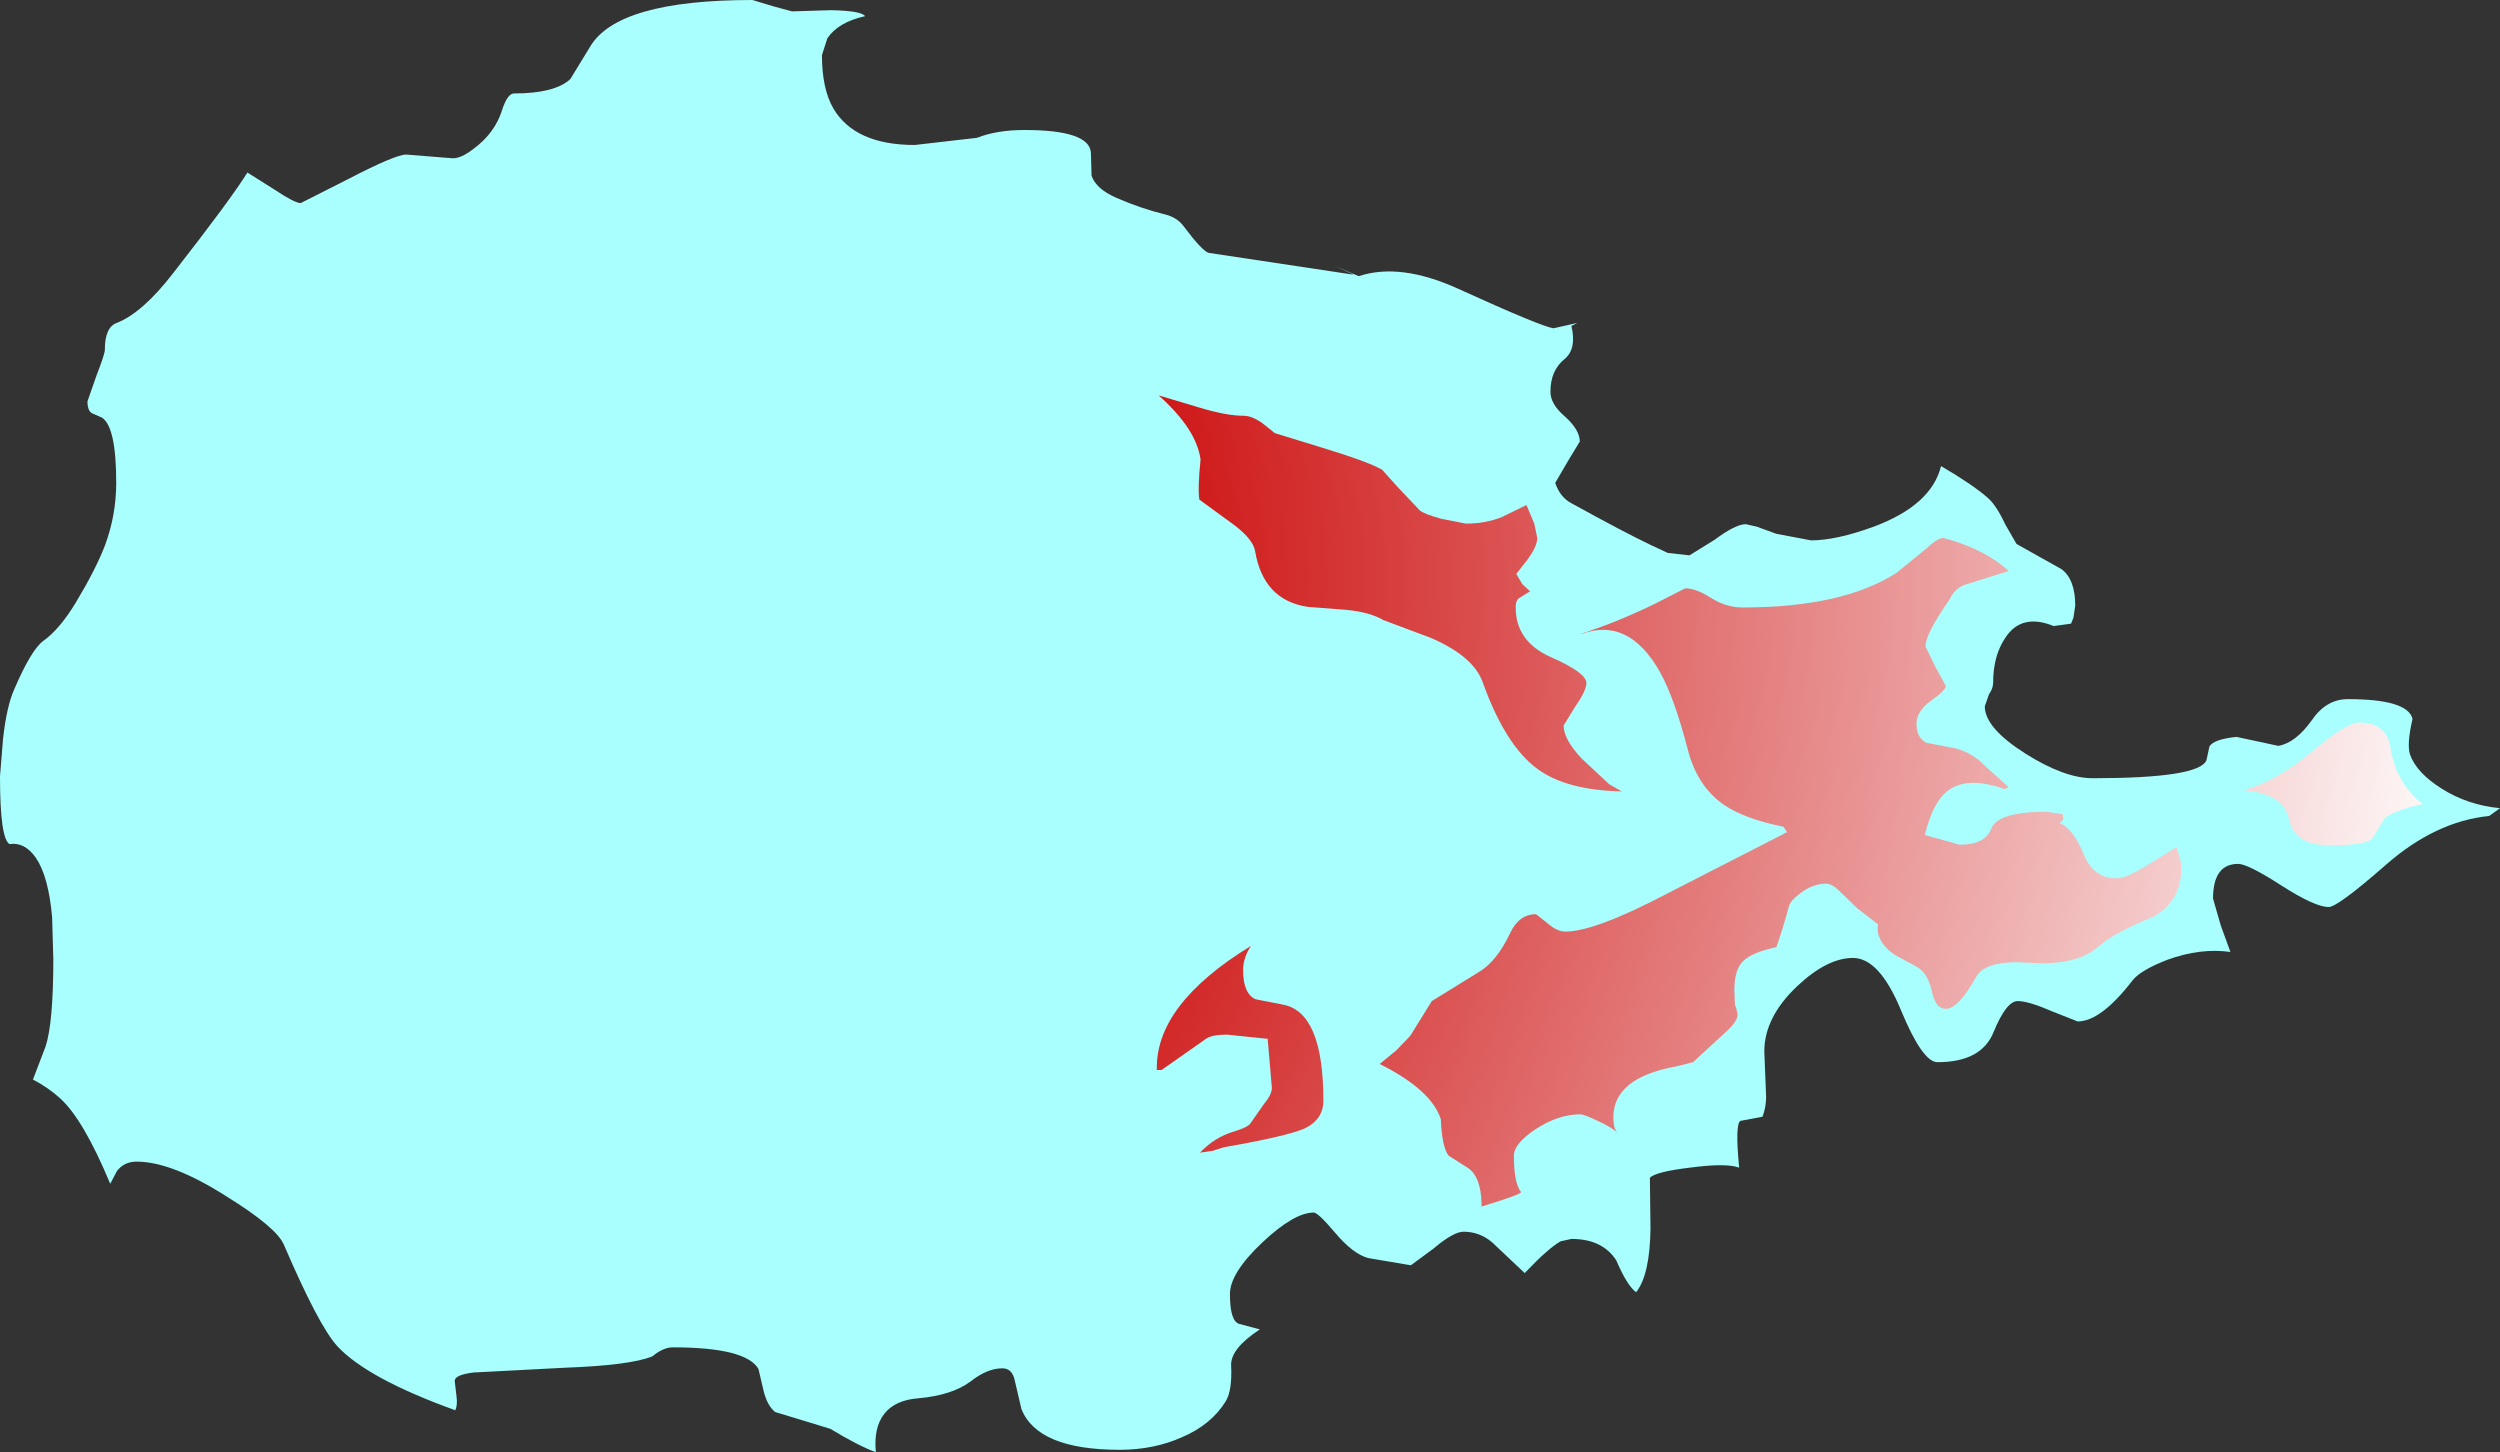 <?xml version="1.0" encoding="UTF-8" standalone="no"?>
<svg xmlns:xlink="http://www.w3.org/1999/xlink" height="121.2px" width="208.65px" xmlns="http://www.w3.org/2000/svg">
  <rect width="100%" height="100%" fill="#333333" stroke="none"/>
  <g transform="matrix(1.0, 0.0, 0.0, 1.0, 170.6, 81.4)">
    <path d="M2.25 -29.35 L0.8 -29.15 Q-1.9 -30.25 -3.25 -28.15 -4.25 -26.65 -4.25 -24.45 -4.25 -23.95 -4.6 -23.45 L-4.95 -22.45 Q-4.95 -20.65 -1.55 -18.5 1.7 -16.45 4.05 -16.45 12.95 -16.45 13.55 -17.95 L13.8 -19.1 Q14.15 -19.7 16.05 -19.9 L19.55 -19.15 Q21.0 -19.4 22.35 -21.3 23.55 -23.05 25.35 -23.05 30.35 -23.05 30.75 -21.4 30.25 -19.25 30.55 -18.4 31.1 -16.9 33.15 -15.6 35.35 -14.2 38.05 -13.95 L37.15 -13.3 Q32.65 -12.85 28.5 -9.2 24.5 -5.7 23.75 -5.7 22.6 -5.7 19.8 -7.5 17.0 -9.3 16.2 -9.3 14.1 -9.3 14.1 -6.4 L14.75 -4.15 15.55 -1.95 Q13.05 -2.3 10.3 -1.3 8.1 -0.45 7.4 0.4 4.75 3.85 2.8 3.85 L0.65 3.0 Q-1.3 2.15 -2.2 2.15 -3.15 2.15 -4.2 4.7 -5.2 7.25 -8.9 7.25 -10.15 7.25 -11.95 2.9 -13.75 -1.45 -15.95 -1.45 -18.1 -1.45 -20.6 0.9 -23.35 3.5 -23.35 6.35 L-23.2 10.15 Q-23.2 11.0 -23.5 11.8 L-25.35 12.15 Q-25.8 12.45 -25.45 16.05 -26.55 15.65 -29.55 16.05 -32.45 16.4 -32.9 16.9 L-32.85 21.15 Q-32.9 25.0 -34.05 26.45 -34.8 25.9 -35.7 23.8 -36.85 22.0 -39.45 22.0 L-40.35 22.2 Q-41.35 22.75 -43.35 24.85 L-46.05 22.3 Q-47.1 21.4 -48.45 21.4 -49.3 21.4 -50.95 22.8 L-52.85 24.2 -56.4 23.6 Q-57.7 23.25 -59.2 21.45 -60.6 19.8 -60.95 19.8 -62.6 19.8 -65.25 22.3 -67.95 24.85 -67.95 26.6 -67.95 28.9 -67.15 29.1 L-65.45 29.55 Q-67.9 31.15 -67.85 32.55 -67.75 34.65 -68.3 35.55 -69.5 37.5 -71.95 38.55 -74.3 39.6 -77.15 39.6 -84.0 39.6 -85.35 36.2 L-85.9 33.85 Q-86.1 32.8 -86.95 32.8 -88.2 32.8 -89.6 33.9 -91.15 35.05 -93.95 35.3 -95.9 35.45 -96.8 36.6 -97.7 37.75 -97.5 39.8 -98.9 39.3 -101.3 37.85 L-103.75 37.1 -105.9 36.45 Q-106.6 35.9 -106.9 34.55 L-107.3 32.85 Q-108.35 31.05 -114.45 31.05 -115.25 31.05 -116.15 31.8 -118.0 32.55 -123.45 32.75 L-131.1 33.15 Q-132.65 33.35 -132.65 33.85 L-132.5 35.15 Q-132.4 35.85 -132.6 36.3 -139.95 33.65 -142.45 30.95 -144.0 29.25 -146.9 22.5 -147.5 21.05 -151.7 18.45 -156.25 15.55 -159.2 15.55 -160.25 15.55 -160.85 16.35 L-161.4 17.4 Q-163.65 12.0 -165.6 10.25 -166.6 9.35 -167.85 8.7 L-166.8 5.95 Q-166.15 4.0 -166.15 -1.35 L-166.25 -4.85 Q-166.55 -8.25 -167.6 -9.8 -168.55 -11.15 -169.8 -10.95 -170.6 -11.4 -170.6 -16.6 L-170.35 -19.7 Q-170.05 -22.45 -169.4 -23.9 -168.0 -27.15 -167.0 -27.9 -165.6 -28.9 -164.25 -31.15 -162.6 -33.9 -161.85 -35.85 -160.9 -38.4 -160.9 -41.1 -160.9 -45.8 -162.1 -46.55 L-162.9 -46.9 Q-163.3 -47.1 -163.3 -47.9 L-162.55 -50.05 Q-161.85 -51.85 -161.85 -52.2 -161.85 -54.1 -160.85 -54.45 -158.7 -55.3 -156.15 -58.6 -151.35 -64.75 -149.95 -67.0 L-147.65 -65.55 Q-146.0 -64.45 -145.5 -64.45 L-141.55 -66.45 Q-137.6 -68.5 -136.7 -68.5 L-132.95 -68.2 Q-132.2 -68.1 -131.05 -69.0 -129.3 -70.3 -128.7 -72.2 -128.25 -73.6 -127.7 -73.6 -124.3 -73.6 -123.0 -74.8 L-121.35 -77.5 Q-119.05 -81.4 -107.8 -81.4 L-106.15 -80.9 -104.5 -80.45 -101.25 -80.55 Q-98.7 -80.5 -98.4 -80.05 -100.65 -79.55 -101.55 -78.2 L-102.0 -76.8 Q-102.0 -74.0 -101.05 -72.35 -99.25 -69.3 -94.25 -69.3 L-89.05 -69.9 Q-87.4 -70.55 -85.1 -70.55 -79.6 -70.55 -79.55 -68.6 L-79.5 -66.75 Q-79.15 -65.65 -77.45 -64.9 -75.4 -64.0 -73.35 -63.5 -72.35 -63.25 -71.8 -62.5 -70.3 -60.5 -69.75 -60.3 L-57.8 -58.5 -57.65 -58.5 -59.2 -59.2 -57.2 -58.35 Q-53.75 -59.5 -48.9 -57.3 -42.1 -54.2 -40.95 -54.0 L-38.95 -54.45 -39.45 -54.2 Q-39.0 -52.3 -40.0 -51.45 -41.2 -50.5 -41.2 -48.7 -41.2 -47.65 -39.95 -46.6 -38.75 -45.5 -38.75 -44.55 L-39.75 -42.9 -40.8 -41.1 Q-40.4 -39.9 -39.45 -39.4 -35.1 -37.0 -32.8 -35.9 L-31.4 -35.25 -29.6 -35.05 -27.5 -36.35 Q-25.75 -37.65 -24.9 -37.65 L-24.0 -37.45 -22.35 -36.85 -19.45 -36.3 Q-17.35 -36.3 -14.2 -37.45 -9.4 -39.25 -8.6 -42.5 -5.95 -40.95 -4.7 -39.85 -4.0 -39.25 -3.25 -37.65 L-2.3 -36.0 1.45 -33.9 Q2.6 -33.05 2.6 -30.85 L2.45 -29.85 2.25 -29.35" fill="#a8fffd" fill-rule="evenodd" stroke="none"/>
    <path d="M26.3 -21.1 Q28.55 -21.1 28.9 -19.05 29.35 -16.05 31.6 -14.3 29.5 -13.85 28.45 -13.15 L27.45 -11.5 Q27.05 -10.85 23.8 -10.85 20.9 -10.85 20.45 -13.0 20.0 -15.2 16.6 -15.45 19.35 -16.15 22.45 -18.75 25.25 -21.1 26.3 -21.1 M0.2 -13.65 L1.55 -13.45 1.6 -13.0 1.3 -12.7 Q2.45 -12.25 3.35 -10.0 4.15 -8.1 6.0 -8.1 6.8 -8.1 8.3 -9.0 L11.05 -10.7 11.4 -9.55 Q11.75 -6.4 9.15 -4.9 5.85 -3.55 4.6 -2.45 2.7 -0.75 -1.25 -1.05 -4.85 -1.3 -5.65 0.1 -7.15 2.8 -8.2 2.8 -9.05 2.8 -9.35 1.4 -9.7 -0.25 -10.7 -0.75 L-12.45 -1.7 Q-13.9 -2.7 -13.9 -3.95 L-13.85 -4.25 -15.6 -5.6 -17.1 -7.05 Q-17.7 -7.65 -18.2 -7.65 -19.3 -7.65 -20.35 -6.85 -21.2 -6.2 -21.3 -5.75 -21.85 -3.7 -22.35 -2.35 -24.45 -1.9 -25.15 -1.15 -25.85 -0.45 -25.85 1.25 L-25.8 2.45 Q-25.55 3.1 -25.6 3.45 -25.75 4.05 -26.8 4.95 L-29.3 7.25 -30.7 7.6 Q-35.95 8.55 -35.95 11.85 -35.95 12.8 -35.6 13.15 -36.05 12.7 -37.25 12.15 -38.4 11.6 -38.7 11.6 -40.55 11.6 -42.45 12.85 -44.25 14.05 -44.25 15.05 -44.25 17.35 -43.65 18.1 -43.7 18.3 -46.95 19.3 L-46.95 19.05 Q-47.0 16.85 -48.05 16.1 L-49.7 15.05 Q-50.25 14.35 -50.35 12.0 -51.15 9.55 -55.45 7.4 L-54.05 6.25 -52.9 5.05 -51.1 2.15 -47.05 -0.35 Q-45.65 -1.25 -44.6 -3.45 -43.85 -5.1 -42.4 -5.1 L-41.45 -4.35 Q-40.65 -3.65 -39.95 -3.65 -37.5 -3.65 -31.5 -6.8 L-21.45 -11.95 -21.75 -12.4 Q-25.0 -13.05 -26.75 -14.25 -28.9 -15.75 -29.7 -18.7 -30.85 -23.15 -32.05 -25.3 -34.7 -30.0 -38.7 -28.45 L-38.5 -28.55 Q-35.45 -29.55 -32.4 -31.05 L-29.95 -32.3 Q-29.05 -32.3 -27.8 -31.5 -26.55 -30.7 -25.15 -30.7 -16.8 -30.7 -12.3 -33.6 L-9.85 -35.6 Q-8.9 -36.5 -8.4 -36.5 -5.0 -35.6 -2.95 -33.75 L-6.75 -32.55 Q-7.5 -32.2 -7.9 -31.35 -9.9 -28.5 -9.9 -27.45 L-9.05 -25.7 -8.2 -24.15 Q-8.2 -23.8 -9.4 -22.95 -10.65 -22.05 -10.65 -21.0 -10.65 -19.8 -9.8 -19.4 L-7.95 -19.05 Q-6.2 -18.8 -4.9 -17.45 L-2.95 -15.7 -3.3 -15.55 Q-6.15 -16.55 -7.75 -15.6 -9.25 -14.7 -9.95 -11.7 L-8.65 -11.35 -7.05 -10.9 Q-4.9 -10.9 -4.4 -12.25 -3.85 -13.65 0.2 -13.65 M-48.25 -37.7 Q-46.6 -37.7 -45.25 -38.25 L-43.2 -39.25 -42.55 -37.7 -42.3 -36.5 Q-42.3 -35.8 -43.15 -34.65 L-44.05 -33.5 -43.55 -32.65 -42.9 -32.05 -43.7 -31.55 Q-44.1 -31.4 -44.1 -30.7 -44.1 -27.85 -41.15 -26.55 -38.2 -25.25 -38.2 -24.4 -38.2 -23.75 -39.15 -22.4 L-40.1 -20.85 Q-40.1 -19.7 -38.6 -18.1 L-36.3 -15.95 -35.25 -15.35 Q-39.85 -15.45 -42.25 -17.2 -44.95 -19.15 -46.85 -24.45 -47.6 -26.6 -51.15 -28.15 L-55.15 -29.65 Q-56.25 -30.3 -58.2 -30.5 L-61.45 -30.75 Q-65.15 -31.3 -65.85 -35.4 -66.0 -36.35 -67.55 -37.55 L-70.5 -39.7 Q-70.65 -40.6 -70.4 -43.05 -70.75 -45.6 -73.9 -48.4 L-70.55 -47.4 Q-68.25 -46.7 -66.8 -46.7 -66.1 -46.7 -65.2 -46.05 L-64.2 -45.25 -60.3 -44.05 Q-56.5 -42.9 -55.25 -42.2 L-53.95 -40.75 -52.1 -38.8 Q-51.75 -38.5 -50.3 -38.1 L-48.25 -37.7 M-66.85 -0.45 Q-66.85 1.55 -65.8 2.0 L-63.5 2.45 Q-60.15 3.1 -60.15 10.45 -60.15 12.05 -61.75 12.8 -63.3 13.45 -68.45 14.35 L-69.4 14.65 -70.45 14.8 Q-69.2 13.5 -67.65 13.05 -66.35 12.65 -66.2 12.3 L-65.15 10.8 Q-64.45 9.95 -64.45 9.4 L-64.8 5.3 -68.2 4.95 Q-69.45 4.95 -69.95 5.3 L-73.65 7.9 -74.05 7.9 Q-74.2 2.45 -66.2 -2.45 -66.85 -1.45 -66.85 -0.45" fill="url(#gradient0)" fill-rule="evenodd" stroke="none"/>
  </g>
  <defs>
    <radialGradient cx="0" cy="0" gradientTransform="matrix(0.219, 0.06, -0.06, 0.221, -148.95, -32.95)" gradientUnits="userSpaceOnUse" id="gradient0" r="819.2" spreadMethod="pad">
      <stop offset="0.349" stop-color="#ca0000"/>
      <stop offset="1.0" stop-color="#ffffff"/>
    </radialGradient>
  </defs>
</svg>
